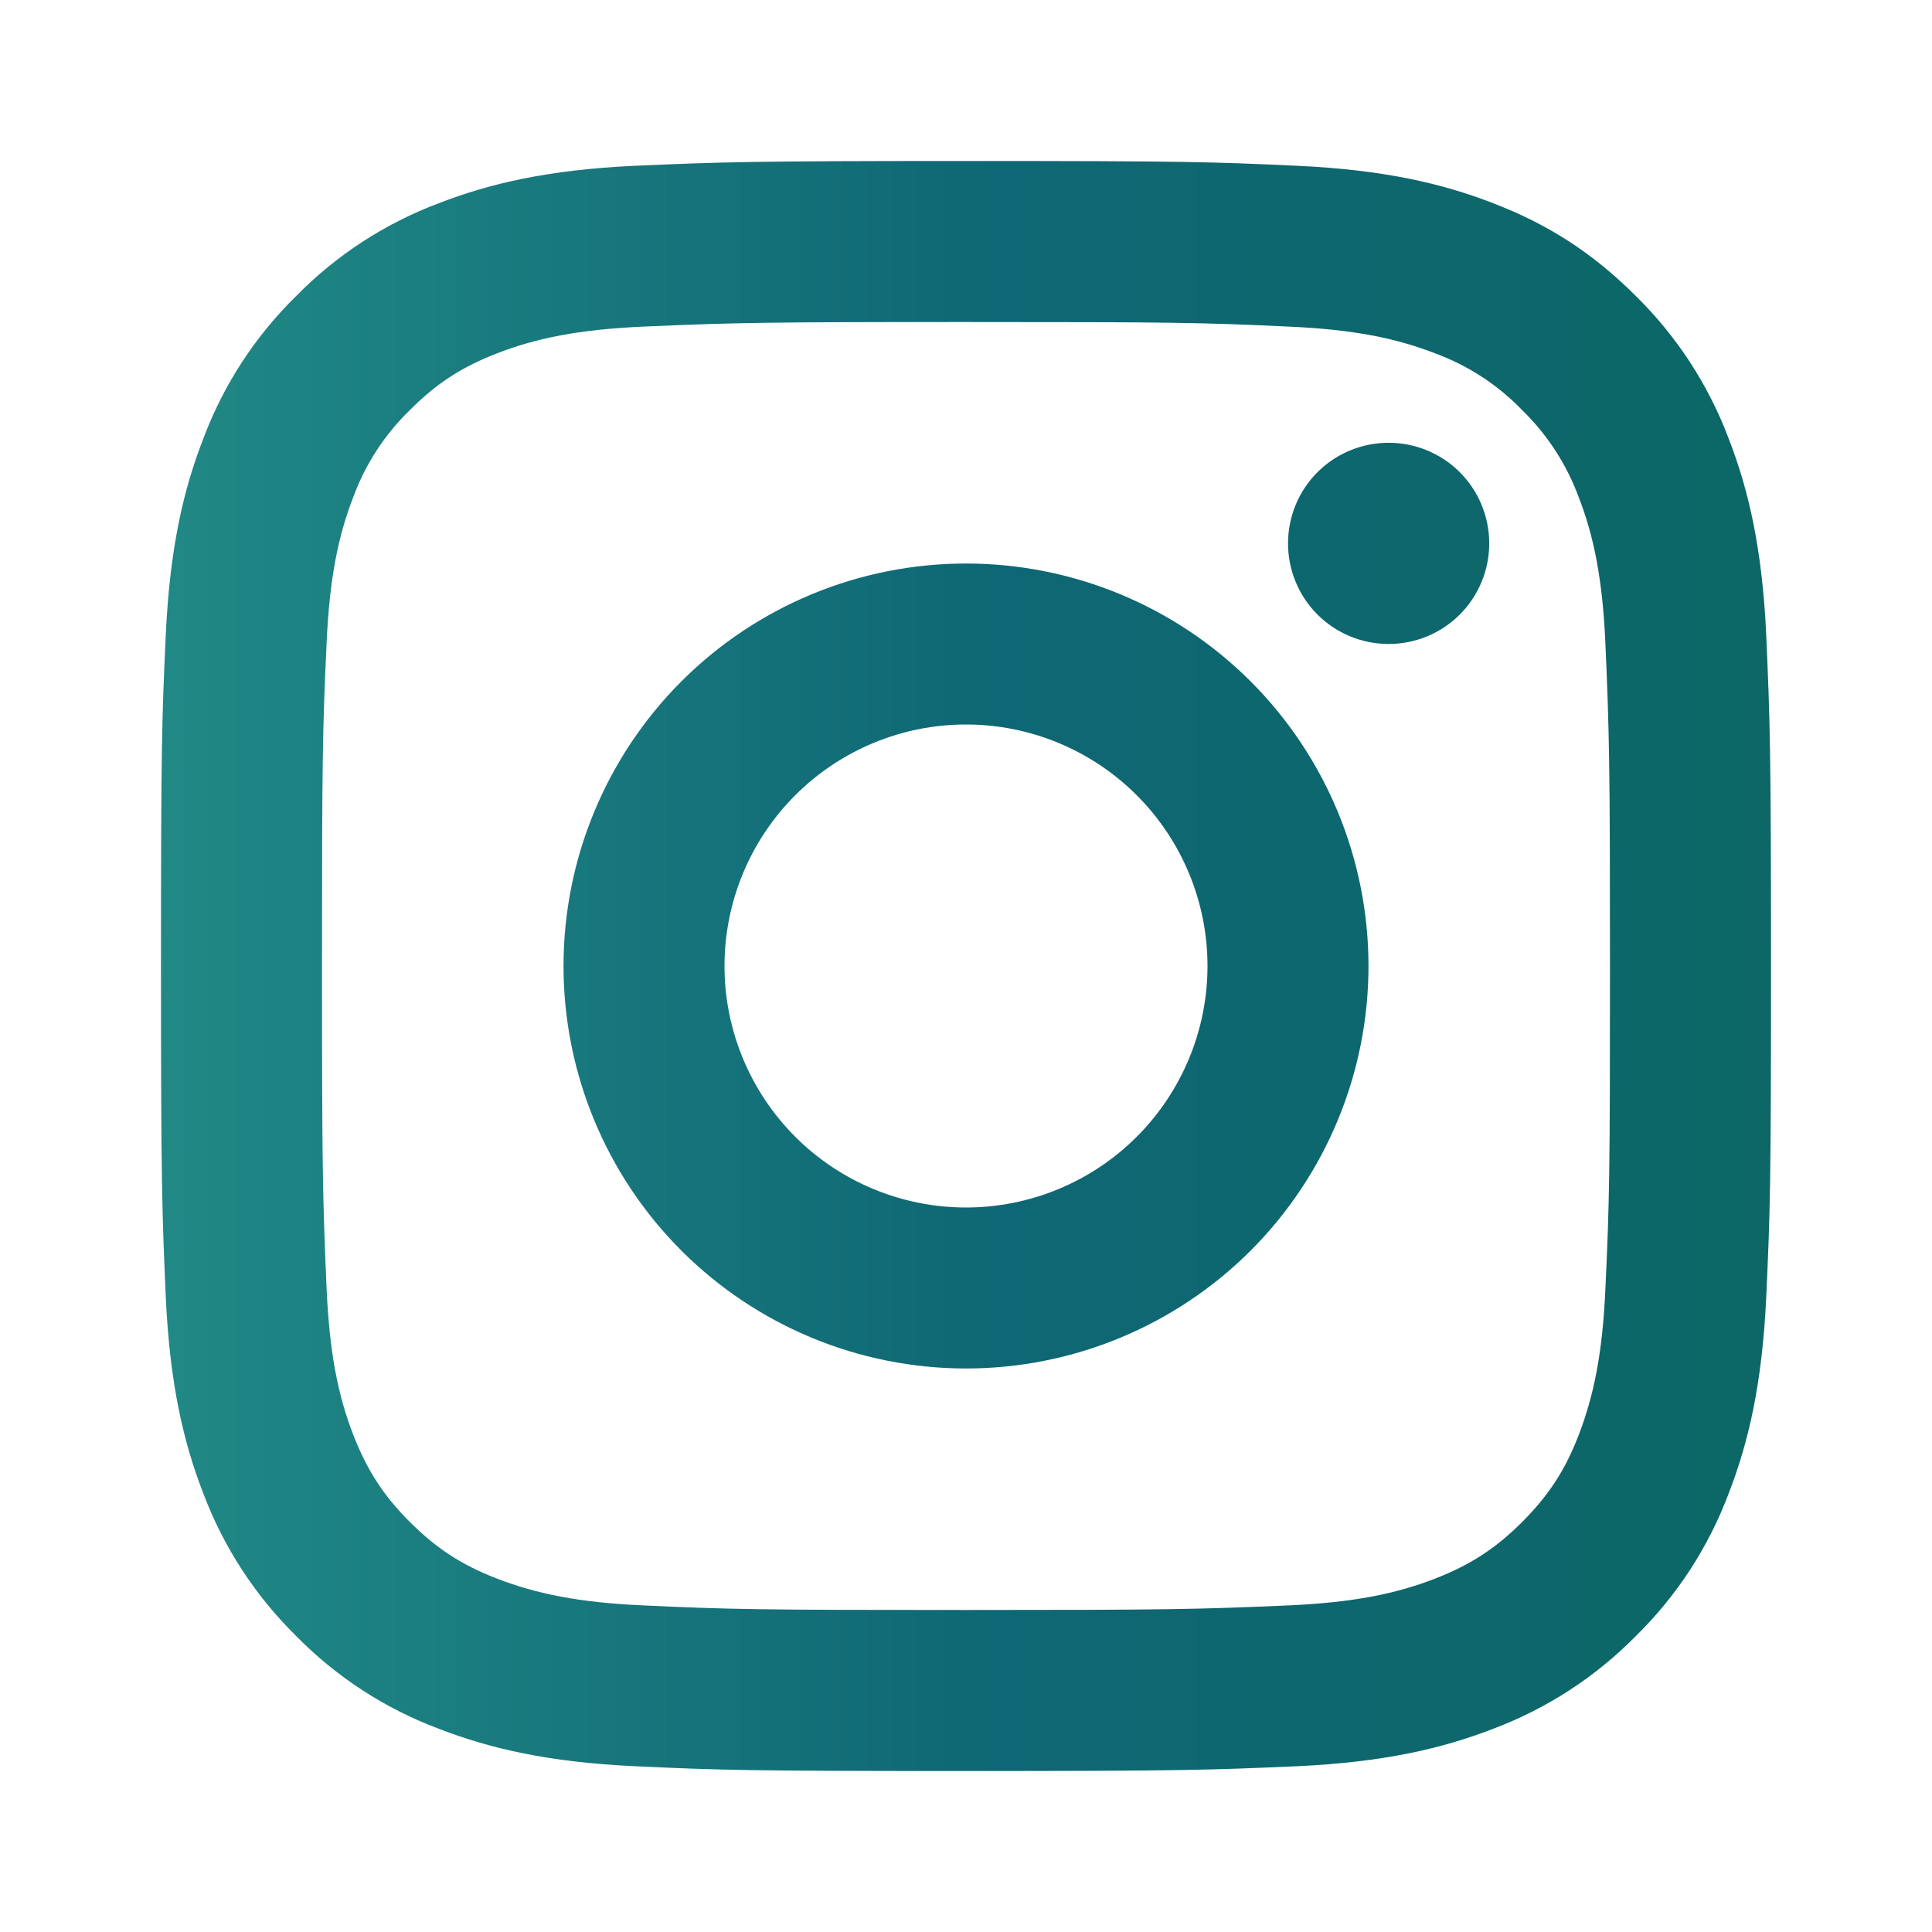 <svg width="34" height="34" viewBox="0 0 34 34" fill="none" xmlns="http://www.w3.org/2000/svg">
<path d="M17 12.75C15.873 12.75 14.792 13.198 13.995 13.995C13.198 14.792 12.75 15.873 12.75 17C12.75 18.127 13.198 19.208 13.995 20.005C14.792 20.802 15.873 21.25 17 21.25C18.127 21.25 19.208 20.802 20.005 20.005C20.802 19.208 21.25 18.127 21.25 17C21.25 15.873 20.802 14.792 20.005 13.995C19.208 13.198 18.127 12.75 17 12.75ZM17 9.917C18.879 9.917 20.68 10.663 22.009 11.991C23.337 13.32 24.083 15.121 24.083 17C24.083 18.879 23.337 20.68 22.009 22.009C20.68 23.337 18.879 24.083 17 24.083C15.121 24.083 13.32 23.337 11.991 22.009C10.663 20.68 9.917 18.879 9.917 17C9.917 15.121 10.663 13.32 11.991 11.991C13.32 10.663 15.121 9.917 17 9.917ZM26.208 9.563C26.208 10.032 26.022 10.483 25.69 10.815C25.358 11.147 24.907 11.333 24.438 11.333C23.968 11.333 23.517 11.147 23.185 10.815C22.853 10.483 22.667 10.032 22.667 9.563C22.667 9.093 22.853 8.642 23.185 8.31C23.517 7.978 23.968 7.792 24.438 7.792C24.907 7.792 25.358 7.978 25.69 8.31C26.022 8.642 26.208 9.093 26.208 9.563ZM17 5.667C13.495 5.667 12.923 5.677 11.292 5.749C10.182 5.801 9.436 5.95 8.745 6.219C8.13 6.457 7.687 6.742 7.215 7.215C6.772 7.644 6.431 8.167 6.218 8.745C5.949 9.439 5.8 10.183 5.749 11.292C5.675 12.856 5.667 13.403 5.667 17C5.667 20.505 5.677 21.077 5.749 22.708C5.801 23.817 5.95 24.564 6.218 25.253C6.459 25.87 6.742 26.313 7.212 26.784C7.69 27.259 8.133 27.544 8.742 27.779C9.442 28.05 10.187 28.2 11.292 28.251C12.856 28.325 13.403 28.333 17 28.333C20.505 28.333 21.077 28.323 22.708 28.251C23.816 28.199 24.562 28.05 25.253 27.782C25.867 27.543 26.313 27.258 26.784 26.788C27.261 26.31 27.546 25.867 27.781 25.258C28.05 24.559 28.2 23.813 28.251 22.708C28.325 21.144 28.333 20.597 28.333 17C28.333 13.495 28.323 12.923 28.251 11.292C28.199 10.184 28.05 9.436 27.781 8.745C27.567 8.167 27.227 7.644 26.785 7.215C26.357 6.771 25.834 6.431 25.255 6.218C24.561 5.949 23.816 5.8 22.708 5.749C21.144 5.675 20.597 5.667 17 5.667ZM17 2.833C20.849 2.833 21.329 2.848 22.84 2.918C24.348 2.989 25.375 3.226 26.279 3.577C27.214 3.937 28.002 4.424 28.79 5.211C29.51 5.919 30.067 6.775 30.423 7.721C30.773 8.623 31.011 9.652 31.082 11.161C31.148 12.671 31.167 13.151 31.167 17C31.167 20.849 31.152 21.329 31.082 22.84C31.011 24.348 30.773 25.375 30.423 26.279C30.068 27.225 29.511 28.082 28.79 28.79C28.081 29.51 27.225 30.067 26.279 30.423C25.377 30.773 24.348 31.011 22.84 31.082C21.329 31.148 20.849 31.167 17 31.167C13.151 31.167 12.671 31.152 11.161 31.082C9.652 31.011 8.625 30.773 7.721 30.423C6.775 30.068 5.918 29.511 5.211 28.79C4.49 28.081 3.933 27.225 3.577 26.279C3.226 25.377 2.989 24.348 2.918 22.84C2.852 21.329 2.833 20.849 2.833 17C2.833 13.151 2.848 12.671 2.918 11.161C2.989 9.65 3.226 8.625 3.577 7.721C3.932 6.775 4.489 5.918 5.211 5.211C5.918 4.49 6.775 3.932 7.721 3.577C8.625 3.226 9.65 2.989 11.161 2.918C12.671 2.852 13.151 2.833 17 2.833Z" fill="url(#paint0_linear_188:34)"/>
<defs>
<linearGradient id="paint0_linear_188:34" x1="2.578" y1="17" x2="31.167" y2="17" gradientUnits="userSpaceOnUse">
<stop stop-color="#218986"/>
<stop offset="0.529" stop-color="#0E6774"/>
<stop offset="1" stop-color="#0C6766"/>
</linearGradient>
</defs>
</svg>
